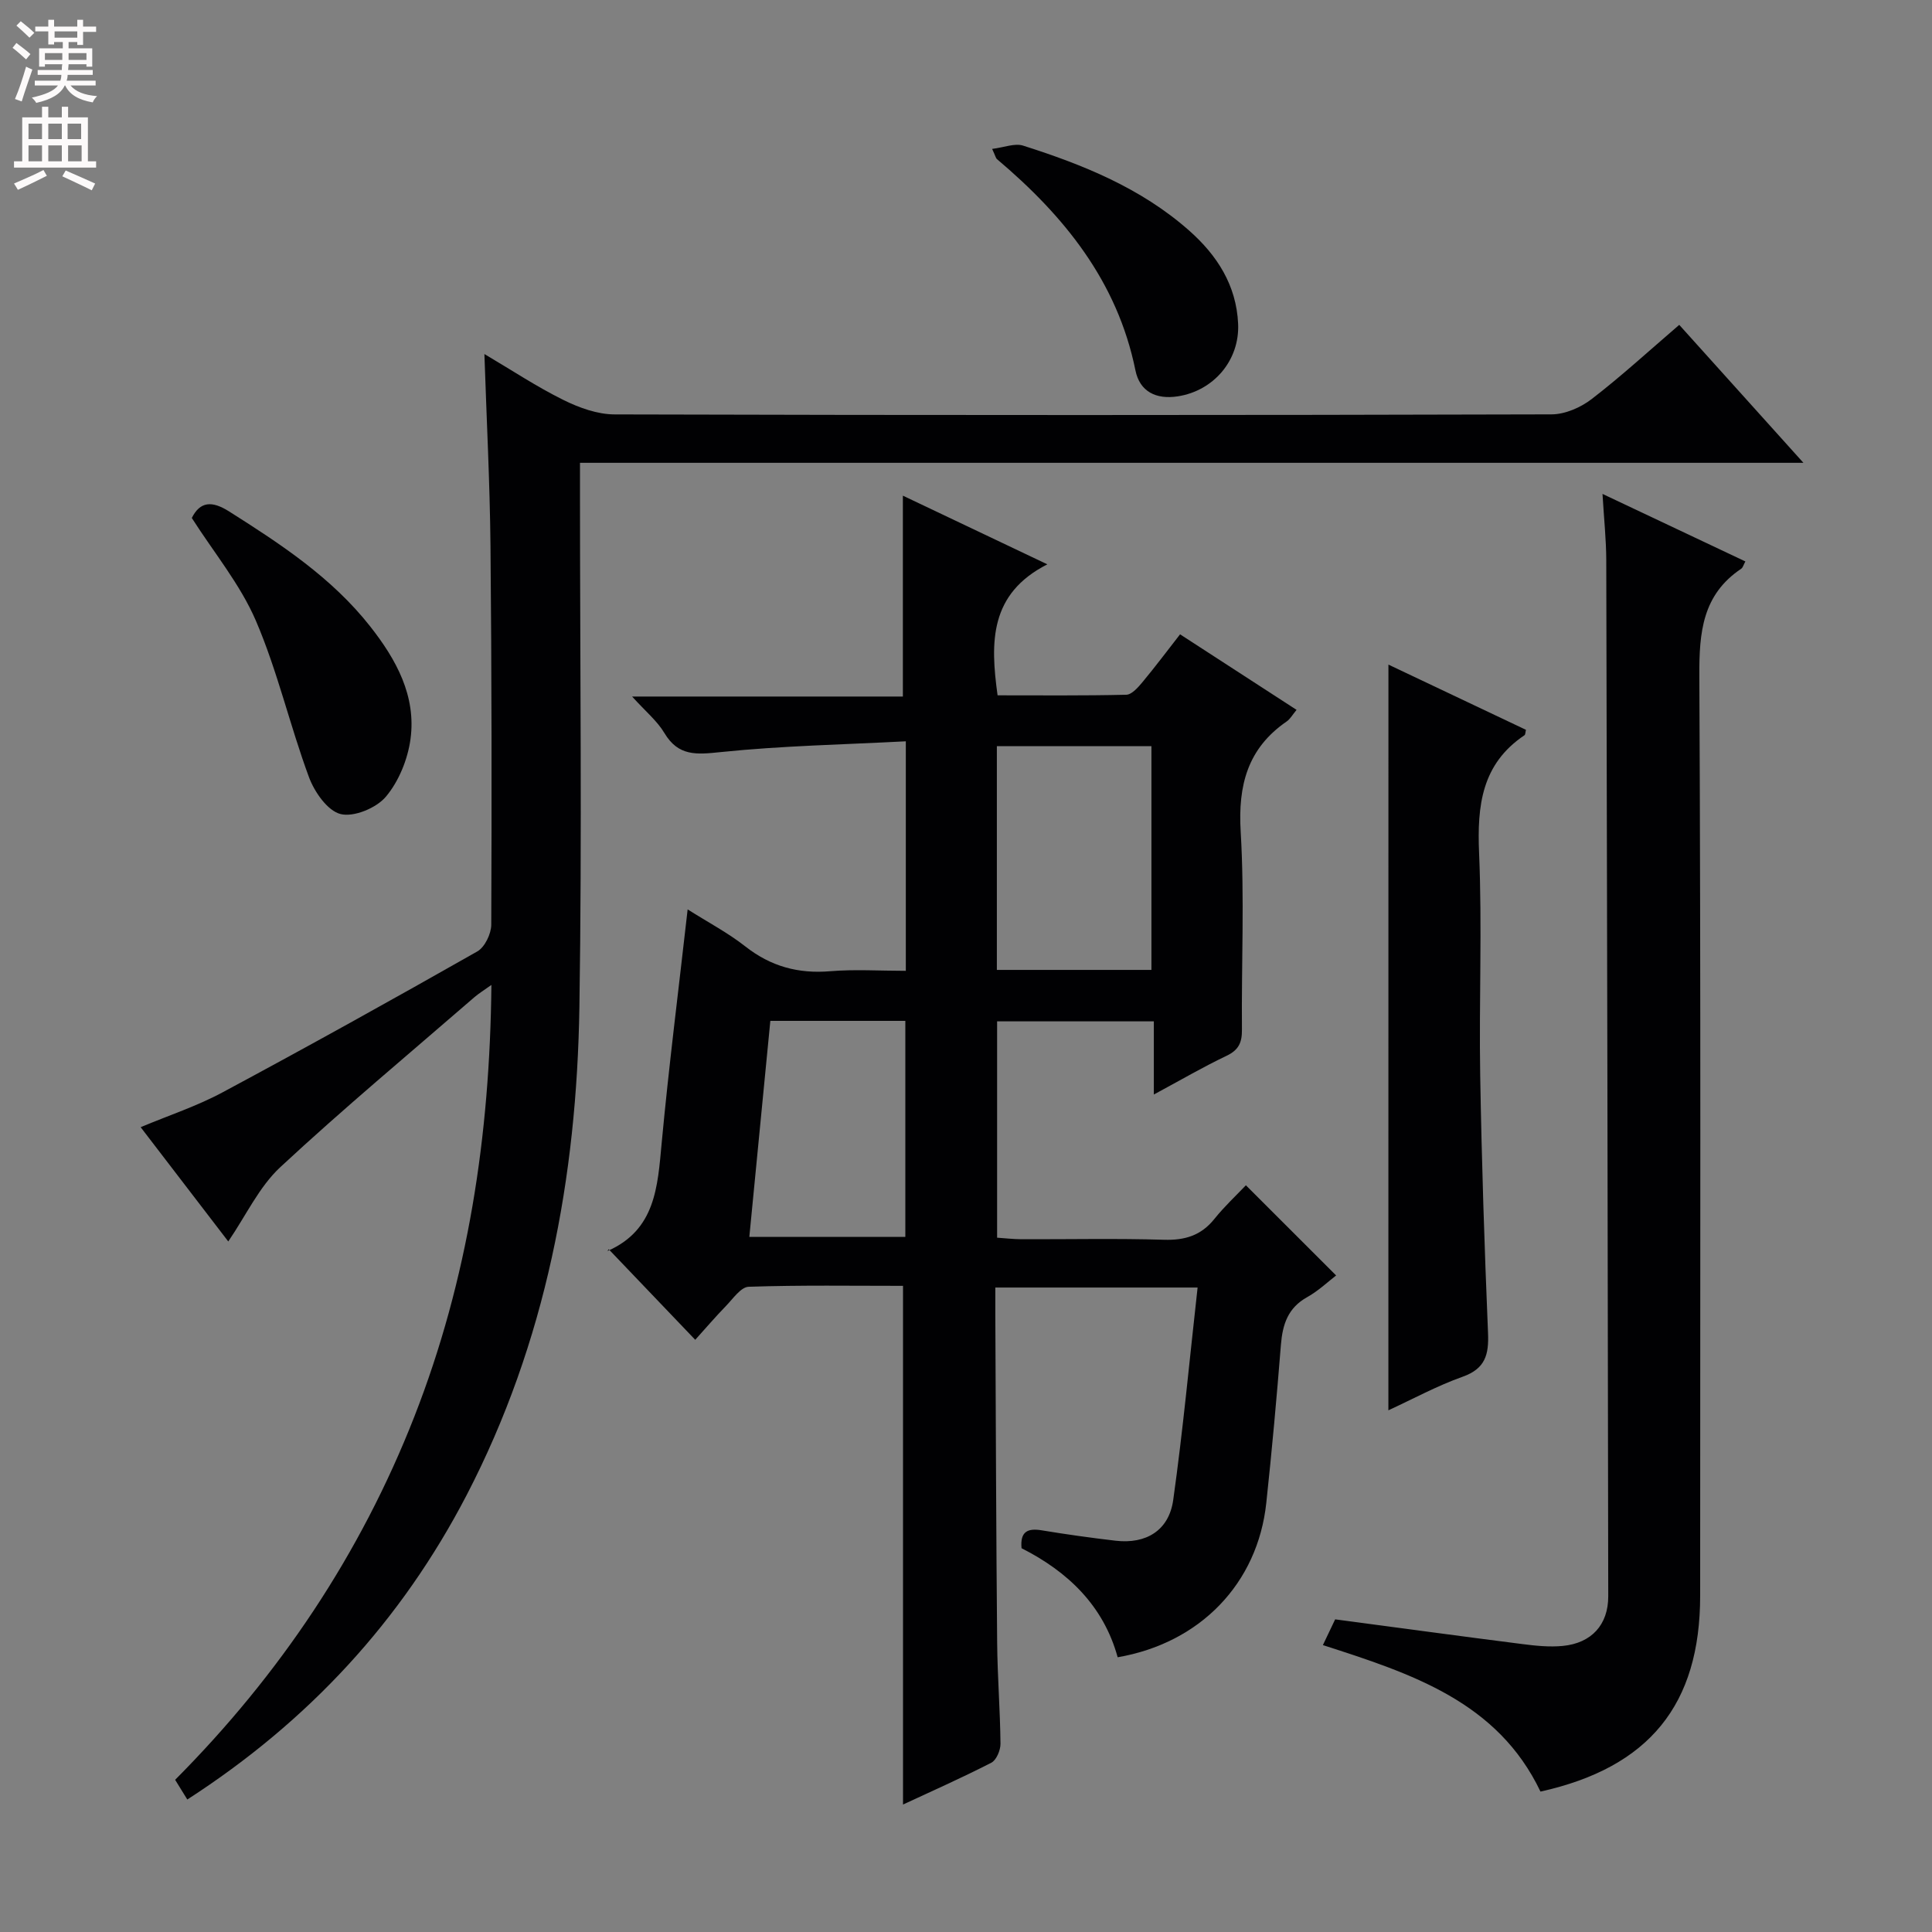 <svg enable-background="new 0 0 400 400" viewBox="0 0 400 400" xmlns="http://www.w3.org/2000/svg"><rect x="0" y="0" width="400" height="400" fill="#808080" stroke="none"/><g fill="#010103"><path d="m187.54 201c0-15.75 0-30.99 0-47.52-12.91.68-25.67.92-38.31 2.23-5.01.52-8.78.92-11.69-3.97-1.5-2.51-3.91-4.47-6.67-7.53h56.06c0-14.22 0-27.76 0-41.59 9.33 4.43 18.99 9.03 29.91 14.22-11.96 6.09-11.84 16.06-10.3 27.12 8.78 0 17.72.09 26.64-.12 1.14-.03 2.43-1.5 3.33-2.58 2.64-3.17 5.12-6.48 7.81-9.93 8.18 5.3 15.95 10.34 24.12 15.64-.85 1.02-1.32 1.9-2.05 2.4-8.09 5.57-10.09 13.2-9.52 22.8.81 13.62.14 27.32.26 40.99.03 2.67-.65 4.22-3.18 5.43-4.89 2.33-9.58 5.07-15.06 8.02 0-5.56 0-10.16 0-15.15-10.96 0-21.52 0-32.45 0v44.79c1.57.1 3.31.31 5.05.32 9.83.03 19.67-.19 29.5.11 4.34.13 7.69-.88 10.45-4.33 2.07-2.58 4.52-4.86 6.51-6.95 6.33 6.33 12.32 12.31 18.68 18.67-1.63 1.25-3.65 3.18-6.01 4.5-3.98 2.22-5.08 5.64-5.42 9.85-.87 10.93-1.86 21.86-3.03 32.76-1.78 16.63-13.64 28.98-30.77 31.94-2.94-10.71-10.34-17.74-19.9-22.58-.32-3.46 1.27-4.19 4.2-3.7 5.07.84 10.17 1.55 15.28 2.15 6.29.73 11.03-2.11 11.92-8.42 2.03-14.45 3.37-28.99 5.05-44-14.57 0-27.95 0-41.88 0 0 1.96-.01 3.74 0 5.52.11 22.66.17 45.33.38 67.99.06 6.98.62 13.96.69 20.95.01 1.34-.85 3.39-1.91 3.93-6.17 3.16-12.51 5.97-18.27 8.65 0-35.63 0-71.2 0-107.39-10.41 0-21.19-.17-31.95.19-1.62.05-3.26 2.49-4.72 3.99-2.2 2.26-4.25 4.67-6.35 6.99-5.99-6.26-11.89-12.43-17.92-18.75-.4.63-.35.41-.22.36 9.91-4.36 10.35-13.27 11.19-22.33 1.48-15.85 3.49-31.64 5.38-48.39 4.29 2.72 8.37 4.86 11.93 7.66 5.27 4.14 10.96 5.7 17.6 5.14 5.09-.42 10.24-.08 15.64-.08zm50.85-.19c0-15.8 0-31.15 0-46.32-11 0-21.55 0-32 0v46.32zm-78.9 10.55c-1.46 15.04-2.9 29.82-4.35 44.73h32.3c0-15.23 0-29.96 0-44.73-9.45 0-18.53 0-27.95 0z"/><path d="m38.78 372.57c-.95-1.54-1.64-2.65-2.52-4.08 21.59-21.7 38.35-46.65 49.53-75.21 11.14-28.47 15.64-58.14 15.95-89.36-1.54 1.1-2.59 1.74-3.51 2.53-13.46 11.67-27.16 23.08-40.2 35.2-4.38 4.07-7.07 9.96-10.77 15.38-5.92-7.71-11.84-15.44-18.14-23.66 5.87-2.46 11.66-4.36 16.94-7.2 17.71-9.5 35.28-19.26 52.75-29.18 1.56-.88 2.89-3.65 2.9-5.54.11-26.16.09-52.32-.16-78.47-.13-12.94-.8-25.88-1.26-39.68 5.65 3.33 10.82 6.77 16.34 9.5 3.27 1.62 7.08 3 10.65 3 64.65.18 129.31.17 193.96-.01 2.8-.01 6.03-1.42 8.3-3.17 6.17-4.75 11.92-10.04 18.13-15.36 8.5 9.44 16.79 18.66 25.71 28.56-84.79 0-168.67 0-253.3 0v6.18c0 35.49.43 70.99-.12 106.48-.55 35.27-6.91 69.4-23.36 101.09-13.51 25.98-32.68 46.77-57.82 63z"/><path d="m331.78 102.26c10.4 4.92 19.95 9.43 29.58 13.98-.38.68-.51 1.27-.86 1.51-8.04 5.39-8.71 13.17-8.67 22.13.32 63.49.17 126.99.17 190.49 0 22.54-10.52 35.56-33.06 40.56-8.88-18.63-26.69-24.42-45.05-30.33.84-1.75 1.63-3.43 2.54-5.33 13.05 1.73 25.87 3.48 38.7 5.11 2.79.36 5.67.66 8.44.39 5.94-.58 9.41-4.39 9.4-10.28-.1-71.49-.23-142.98-.41-214.48-.01-4.26-.47-8.52-.78-13.75z"/><path d="m287.46 137.6c9.69 4.6 19.1 9.06 28.47 13.5-.13.54-.11.99-.3 1.12-8.87 5.95-9.82 14.57-9.4 24.41.65 15.3-.03 30.66.23 45.99.3 17.79.88 35.59 1.62 53.37.19 4.47-.56 7.38-5.26 9.05-5.27 1.87-10.23 4.58-15.37 6.95.01-51.45.01-102.5.01-154.39z"/><path d="m39.71 107.24c1.71-3.41 4.14-3.62 7.71-1.36 10.72 6.78 21.28 13.71 29.24 23.83 5.36 6.82 9.54 14.36 8.33 23.31-.57 4.18-2.41 8.73-5.09 11.92-1.97 2.35-6.64 4.29-9.39 3.6-2.71-.68-5.42-4.59-6.55-7.66-3.95-10.68-6.5-21.93-10.98-32.36-3.24-7.53-8.69-14.1-13.27-21.28z"/><path d="m205.41 30.83c2.5-.31 4.69-1.23 6.41-.68 12.41 3.94 24.42 8.79 34.36 17.57 5.81 5.13 9.8 11.33 10.16 19.31.34 7.57-5.07 13.89-12.51 15.03-4.49.69-7.86-.99-8.75-5.38-3.75-18.45-14.78-32.01-28.69-43.75-.21-.19-.27-.57-.98-2.1z"/></g><path d="m2.6 9.9.8-1c.9.7 1.9 1.4 2.9 2.3l-.9 1.1c-1.1-1-2-1.8-2.8-2.4zm.5 10.6c.9-2.1 1.6-4.3 2.3-6.7.4.2.8.4 1.3.6-.7 2.1-1.5 4.3-2.2 6.6zm.3-15.2.9-.9c1 .8 2 1.6 2.8 2.4l-1 1c-.9-.9-1.8-1.7-2.7-2.5zm12.6-1.2h1.2v1.4h2.7v1.1h-2.7v2.7h-1.2v-.6h-1.8v1.3h4.9v3.8h-1.2v-.5h-3.7c0 .4-.1.9-.1 1.2h5.1v1h-5.2c0 .5-.1.9-.2 1.2h6v1h-5.2c1.1 1.3 2.9 2 5.5 2.2-.4.4-.7.8-.9 1.3-2.9-.5-4.8-1.6-5.7-3.5h-.1c-.8 1.7-2.7 2.9-5.9 3.6-.2-.4-.6-.8-.9-1.1 2.8-.6 4.6-1.4 5.4-2.5h-4.8v-1h5.3c.1-.3.2-.7.2-1.2h-4.9v-1h5c0-.4 0-.8.1-1.2h-3.6v.5h-1.2v-3.8h4.9v-1.3h-1.8v.5h-1.2v-2.7h-2.7v-1h2.7v-1.4h1.2v1.4h4.8zm-6.7 8.3h3.6c0-.4 0-.9 0-1.4h-3.6zm1.9-4.6h4.8v-1.3h-4.7v1.3zm6.7 3.2h-3.7v1.4h3.7z" fill="#fcfafa"/><path d="m8.7 22.1h1.3v2.2h2.8v-2.2h1.3v2.2h4.1v9.1h1.7v1.3h-17v-1.3h1.7v-9.1h4.1zm.3 13.1.7 1.2c-1.8.9-3.8 1.9-6 2.9-.2-.4-.5-.8-.8-1.3 2.3-1 4.4-1.9 6.1-2.8zm-3.1-6.4h2.8v-3.2h-2.8zm0 4.6h2.8v-3.3h-2.8zm4.1-4.6h2.8v-3.2h-2.8zm0 4.6h2.8v-3.3h-2.8zm3.6 1.9c2.1.9 4.1 1.8 6.1 2.7l-.7 1.4c-2.2-1.1-4.2-2-6.1-2.9zm3.2-9.7h-2.8v3.2h2.8zm-2.7 7.8h2.8v-3.3h-2.8z" fill="#fcfafa"/></svg>